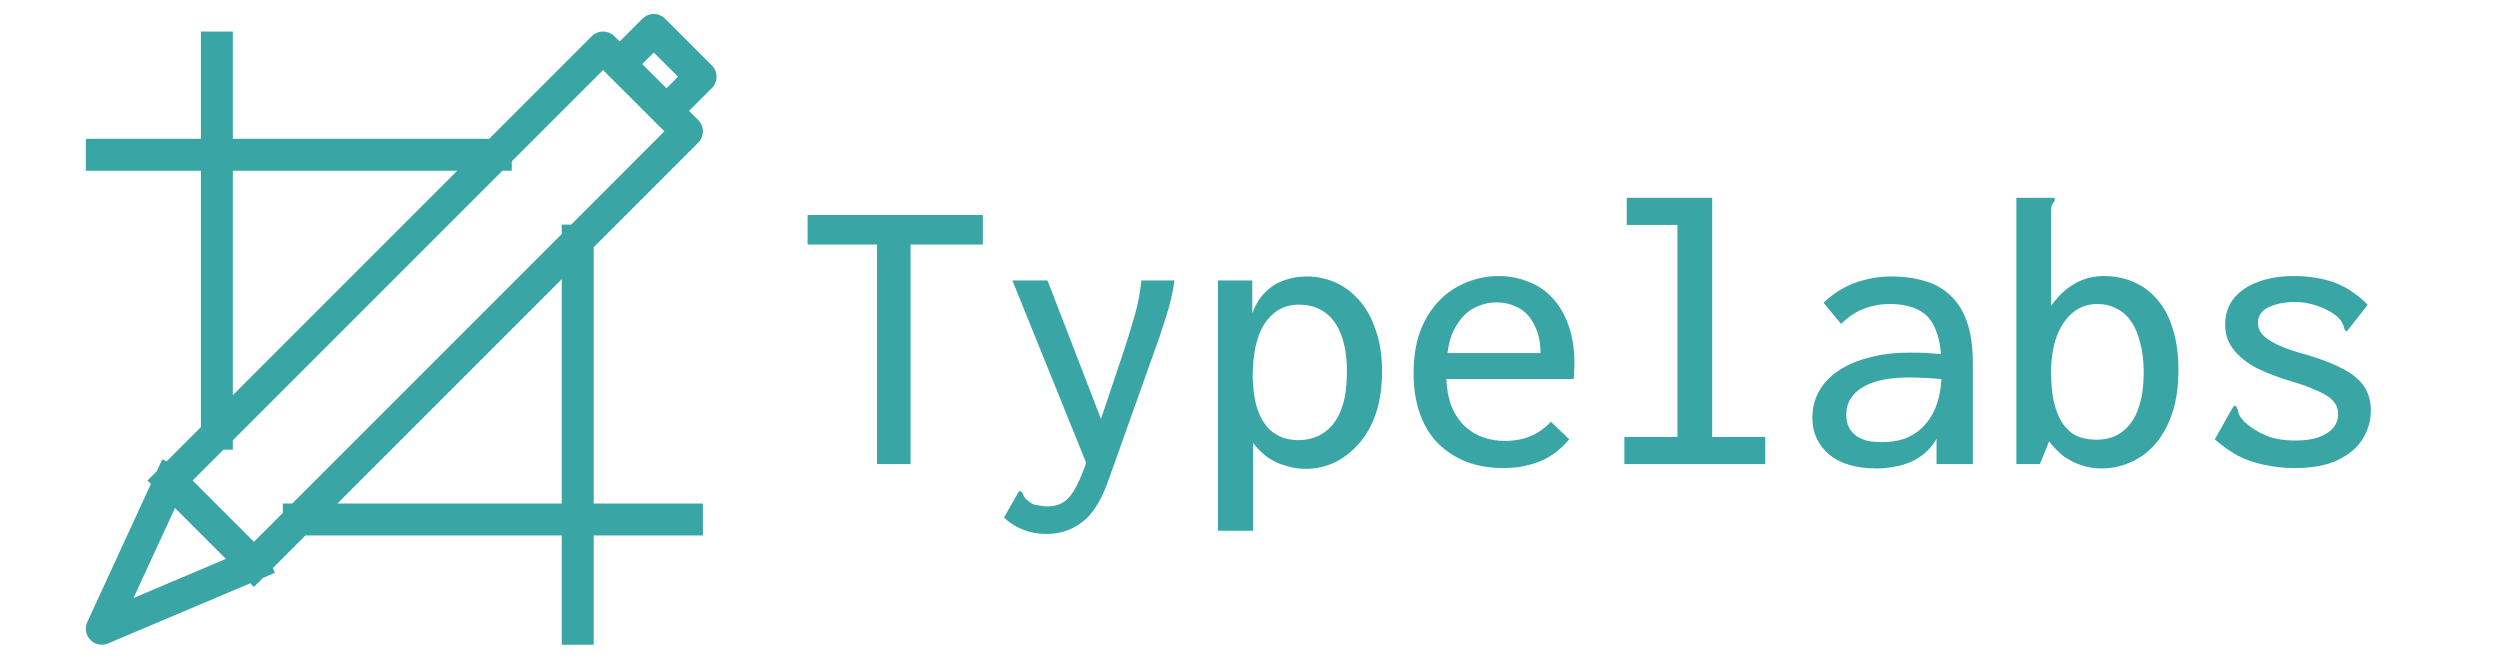 <svg width="167" height="44" viewBox="0 0 167 44" fill="none" xmlns="http://www.w3.org/2000/svg">
<path d="M11.36 32.098L6.8 42L16.963 37.7M11.36 32.098L16.963 37.7M11.36 32.098L14.487 28.971M16.963 37.7L19.96 34.704M44.52 7.407L45.888 8.775L38.592 16.072M44.52 7.407L46.8 5.127L43.673 2L41.393 4.28M44.52 7.407L41.393 4.28M41.393 4.28L40.285 3.173L33.119 10.339M38.592 16.072V42M38.592 16.072L19.96 34.704M45.888 34.704H19.96M14.487 3.173V28.971M14.487 28.971L33.119 10.339M6.8 10.339H33.119" stroke="#39A5A5" stroke-width="2.133" stroke-linecap="square" stroke-linejoin="round"/>
<path d="M58.587 31V16.333H53.947V14.36H65.653V16.333H60.827V31H58.587ZM69.92 35.667C69.333 35.667 68.8 35.569 68.32 35.373C67.858 35.196 67.44 34.929 67.067 34.573L67.947 33.027L68.107 32.787L68.293 32.893C68.329 33.036 68.391 33.16 68.48 33.267C68.569 33.373 68.729 33.507 68.96 33.667C69.12 33.72 69.28 33.756 69.44 33.773C69.618 33.809 69.796 33.827 69.973 33.827C70.418 33.827 70.791 33.72 71.093 33.507C71.396 33.293 71.662 32.956 71.893 32.493C72.142 32.031 72.382 31.453 72.613 30.76L75.067 23.453C75.333 22.653 75.573 21.871 75.787 21.107C76.018 20.324 76.169 19.533 76.24 18.733H78.453C78.347 19.551 78.151 20.387 77.867 21.24C77.6 22.093 77.316 22.929 77.013 23.747L73.973 32.28C73.511 33.524 72.942 34.396 72.267 34.893C71.591 35.409 70.809 35.667 69.92 35.667ZM67.627 18.733H69.973L73.813 28.68L72.72 31.32L67.627 18.733ZM81.36 35.453V18.733H83.653V20.92C83.867 20.351 84.151 19.889 84.507 19.533C84.88 19.16 85.298 18.893 85.76 18.733C86.24 18.556 86.747 18.467 87.28 18.467C87.956 18.467 88.596 18.6 89.2 18.867C89.805 19.133 90.338 19.533 90.8 20.067C91.262 20.582 91.627 21.24 91.893 22.04C92.178 22.822 92.32 23.747 92.32 24.813C92.32 25.898 92.178 26.849 91.893 27.667C91.609 28.484 91.218 29.16 90.72 29.693C90.24 30.227 89.698 30.636 89.093 30.92C88.489 31.187 87.867 31.32 87.227 31.32C86.764 31.32 86.311 31.249 85.867 31.107C85.422 30.982 85.013 30.787 84.64 30.52C84.284 30.253 83.973 29.942 83.707 29.587V35.453H81.36ZM86.747 29.4C87.156 29.4 87.547 29.329 87.92 29.187C88.311 29.027 88.658 28.778 88.96 28.44C89.28 28.084 89.529 27.613 89.707 27.027C89.885 26.44 89.973 25.702 89.973 24.813C89.973 23.889 89.858 23.107 89.627 22.467C89.396 21.809 89.058 21.302 88.613 20.947C88.169 20.591 87.627 20.396 86.987 20.36C86.507 20.324 86.062 20.396 85.653 20.573C85.262 20.751 84.916 21.036 84.613 21.427C84.311 21.818 84.08 22.324 83.92 22.947C83.76 23.569 83.68 24.324 83.68 25.213C83.698 25.782 83.751 26.289 83.84 26.733C83.929 27.178 84.062 27.569 84.24 27.907C84.418 28.244 84.622 28.52 84.853 28.733C85.102 28.947 85.387 29.116 85.707 29.24C86.027 29.347 86.373 29.4 86.747 29.4ZM100.453 31.267C99.564 31.267 98.747 31.133 98 30.867C97.271 30.582 96.631 30.173 96.08 29.64C95.547 29.107 95.138 28.44 94.853 27.64C94.569 26.84 94.427 25.933 94.427 24.92C94.427 23.889 94.569 22.973 94.853 22.173C95.156 21.373 95.564 20.698 96.08 20.147C96.596 19.596 97.2 19.178 97.893 18.893C98.587 18.591 99.325 18.44 100.107 18.44C100.8 18.44 101.458 18.564 102.08 18.813C102.702 19.044 103.236 19.4 103.68 19.88C104.142 20.36 104.507 20.973 104.773 21.72C105.04 22.449 105.173 23.311 105.173 24.307C105.173 24.467 105.164 24.644 105.147 24.84C105.147 25.018 105.138 25.178 105.12 25.32H96.613C96.649 26.049 96.773 26.68 96.987 27.213C97.218 27.729 97.511 28.156 97.867 28.493C98.222 28.813 98.622 29.053 99.067 29.213C99.529 29.373 100.018 29.453 100.533 29.453C100.942 29.453 101.324 29.409 101.68 29.32C102.053 29.231 102.4 29.089 102.72 28.893C103.04 28.698 103.333 28.458 103.6 28.173L104.827 29.347C104.471 29.773 104.062 30.138 103.6 30.44C103.156 30.724 102.667 30.929 102.133 31.053C101.618 31.196 101.058 31.267 100.453 31.267ZM96.693 23.587H102.907C102.907 23.053 102.836 22.582 102.693 22.173C102.551 21.764 102.356 21.409 102.107 21.107C101.858 20.804 101.547 20.582 101.173 20.44C100.818 20.28 100.418 20.2 99.973 20.2C99.564 20.2 99.182 20.271 98.827 20.413C98.471 20.538 98.142 20.742 97.84 21.027C97.556 21.311 97.307 21.667 97.093 22.093C96.898 22.502 96.764 23 96.693 23.587ZM108.507 31V29.187H112.053V15.027H108.667V13.213H114.373V29.187H117.92V31H108.507ZM125.387 31.293C124 31.293 122.933 30.982 122.187 30.36C121.44 29.72 121.067 28.902 121.067 27.907C121.067 27.249 121.218 26.653 121.52 26.12C121.84 25.569 122.284 25.107 122.853 24.733C123.422 24.36 124.098 24.076 124.88 23.88C125.662 23.667 126.524 23.56 127.467 23.56C127.716 23.56 127.973 23.56 128.24 23.56C128.524 23.56 128.818 23.578 129.12 23.613C129.44 23.631 129.76 23.658 130.08 23.693L130.16 25.373C129.876 25.338 129.582 25.311 129.28 25.293C128.978 25.258 128.676 25.24 128.373 25.24C128.089 25.222 127.813 25.213 127.547 25.213C126.889 25.213 126.293 25.267 125.76 25.373C125.244 25.48 124.809 25.64 124.453 25.853C124.098 26.049 123.822 26.307 123.627 26.627C123.431 26.929 123.333 27.284 123.333 27.693C123.333 28.049 123.396 28.342 123.52 28.573C123.644 28.804 123.813 28.991 124.027 29.133C124.24 29.276 124.489 29.382 124.773 29.453C125.058 29.507 125.369 29.533 125.707 29.533C126.347 29.533 126.907 29.436 127.387 29.24C127.884 29.027 128.302 28.716 128.64 28.307C128.996 27.898 129.262 27.4 129.44 26.813C129.618 26.209 129.707 25.507 129.707 24.707C129.707 23.569 129.573 22.68 129.307 22.04C129.058 21.4 128.676 20.956 128.16 20.707C127.644 20.44 126.996 20.307 126.213 20.307C125.627 20.307 125.058 20.413 124.507 20.627C123.973 20.822 123.467 21.16 122.987 21.64L121.813 20.227C122.436 19.622 123.138 19.178 123.92 18.893C124.702 18.609 125.511 18.467 126.347 18.467C127.147 18.467 127.876 18.564 128.533 18.76C129.191 18.938 129.76 19.249 130.24 19.693C130.738 20.138 131.12 20.733 131.387 21.48C131.653 22.227 131.787 23.169 131.787 24.307V31H129.36V29.32C129.129 29.711 128.853 30.04 128.533 30.307C128.231 30.556 127.902 30.751 127.547 30.893C127.209 31.036 126.853 31.133 126.48 31.187C126.107 31.258 125.742 31.293 125.387 31.293ZM140.4 31.293C139.92 31.293 139.467 31.222 139.04 31.08C138.613 30.938 138.213 30.733 137.84 30.467C137.484 30.182 137.164 29.853 136.88 29.48L136.267 31H134.693V13.213H136.987H137.253V13.427C137.147 13.533 137.076 13.649 137.04 13.773C137.022 13.898 137.013 14.111 137.013 14.413V20.44C137.209 20.156 137.431 19.889 137.68 19.64C137.929 19.391 138.204 19.178 138.507 19C138.827 18.804 139.156 18.662 139.493 18.573C139.831 18.484 140.169 18.44 140.507 18.44C141.253 18.44 141.929 18.573 142.533 18.84C143.156 19.107 143.689 19.507 144.133 20.04C144.578 20.556 144.916 21.204 145.147 21.987C145.396 22.769 145.52 23.684 145.52 24.733C145.52 25.836 145.378 26.804 145.093 27.64C144.809 28.458 144.427 29.142 143.947 29.693C143.467 30.227 142.916 30.627 142.293 30.893C141.689 31.16 141.058 31.293 140.4 31.293ZM140.053 29.373C140.462 29.373 140.853 29.302 141.227 29.16C141.6 29 141.938 28.742 142.24 28.387C142.542 28.031 142.773 27.569 142.933 27C143.111 26.413 143.2 25.711 143.2 24.893C143.2 24.129 143.12 23.462 142.96 22.893C142.818 22.307 142.613 21.827 142.347 21.453C142.08 21.062 141.751 20.778 141.36 20.6C140.987 20.404 140.569 20.307 140.107 20.307C139.484 20.307 138.942 20.493 138.48 20.867C138.018 21.24 137.653 21.773 137.387 22.467C137.138 23.16 137.013 23.96 137.013 24.867C137.013 25.56 137.067 26.182 137.173 26.733C137.298 27.284 137.476 27.764 137.707 28.173C137.956 28.564 138.267 28.867 138.64 29.08C139.031 29.276 139.502 29.373 140.053 29.373ZM153.307 31.267C152.596 31.267 151.92 31.196 151.28 31.053C150.64 30.929 150.044 30.724 149.493 30.44C148.942 30.138 148.427 29.773 147.947 29.347L149.093 27.32L149.253 27.08L149.413 27.187C149.467 27.329 149.511 27.48 149.547 27.64C149.6 27.782 149.724 27.96 149.92 28.173C150.329 28.547 150.8 28.849 151.333 29.08C151.867 29.311 152.542 29.427 153.36 29.427C153.964 29.427 154.471 29.356 154.88 29.213C155.307 29.053 155.627 28.849 155.84 28.6C156.071 28.333 156.187 28.022 156.187 27.667C156.187 27.418 156.133 27.204 156.027 27.027C155.92 26.831 155.751 26.653 155.52 26.493C155.289 26.333 154.978 26.173 154.587 26.013C154.196 25.836 153.724 25.667 153.173 25.507C152.267 25.24 151.467 24.938 150.773 24.6C150.098 24.244 149.573 23.827 149.2 23.347C148.827 22.867 148.64 22.316 148.64 21.693C148.64 21.036 148.818 20.467 149.173 19.987C149.547 19.507 150.071 19.133 150.747 18.867C151.44 18.582 152.276 18.44 153.253 18.44C153.804 18.44 154.311 18.484 154.773 18.573C155.236 18.644 155.662 18.76 156.053 18.92C156.462 19.08 156.836 19.284 157.173 19.533C157.529 19.764 157.858 20.04 158.16 20.36L156.933 21.933L156.747 22.147L156.613 22.013C156.596 21.871 156.551 21.738 156.48 21.613C156.427 21.471 156.293 21.302 156.08 21.107C155.689 20.804 155.244 20.573 154.747 20.413C154.267 20.253 153.787 20.173 153.307 20.173C152.631 20.173 152.044 20.289 151.547 20.52C151.067 20.751 150.827 21.107 150.827 21.587C150.827 21.853 150.924 22.102 151.12 22.333C151.316 22.564 151.653 22.796 152.133 23.027C152.613 23.258 153.289 23.489 154.16 23.72C155.156 24.022 155.964 24.342 156.587 24.68C157.209 25.018 157.662 25.409 157.947 25.853C158.231 26.298 158.373 26.822 158.373 27.427C158.373 28.102 158.187 28.742 157.813 29.347C157.44 29.933 156.871 30.404 156.107 30.76C155.36 31.098 154.427 31.267 153.307 31.267Z" fill="#39A5A5"/>
</svg>
